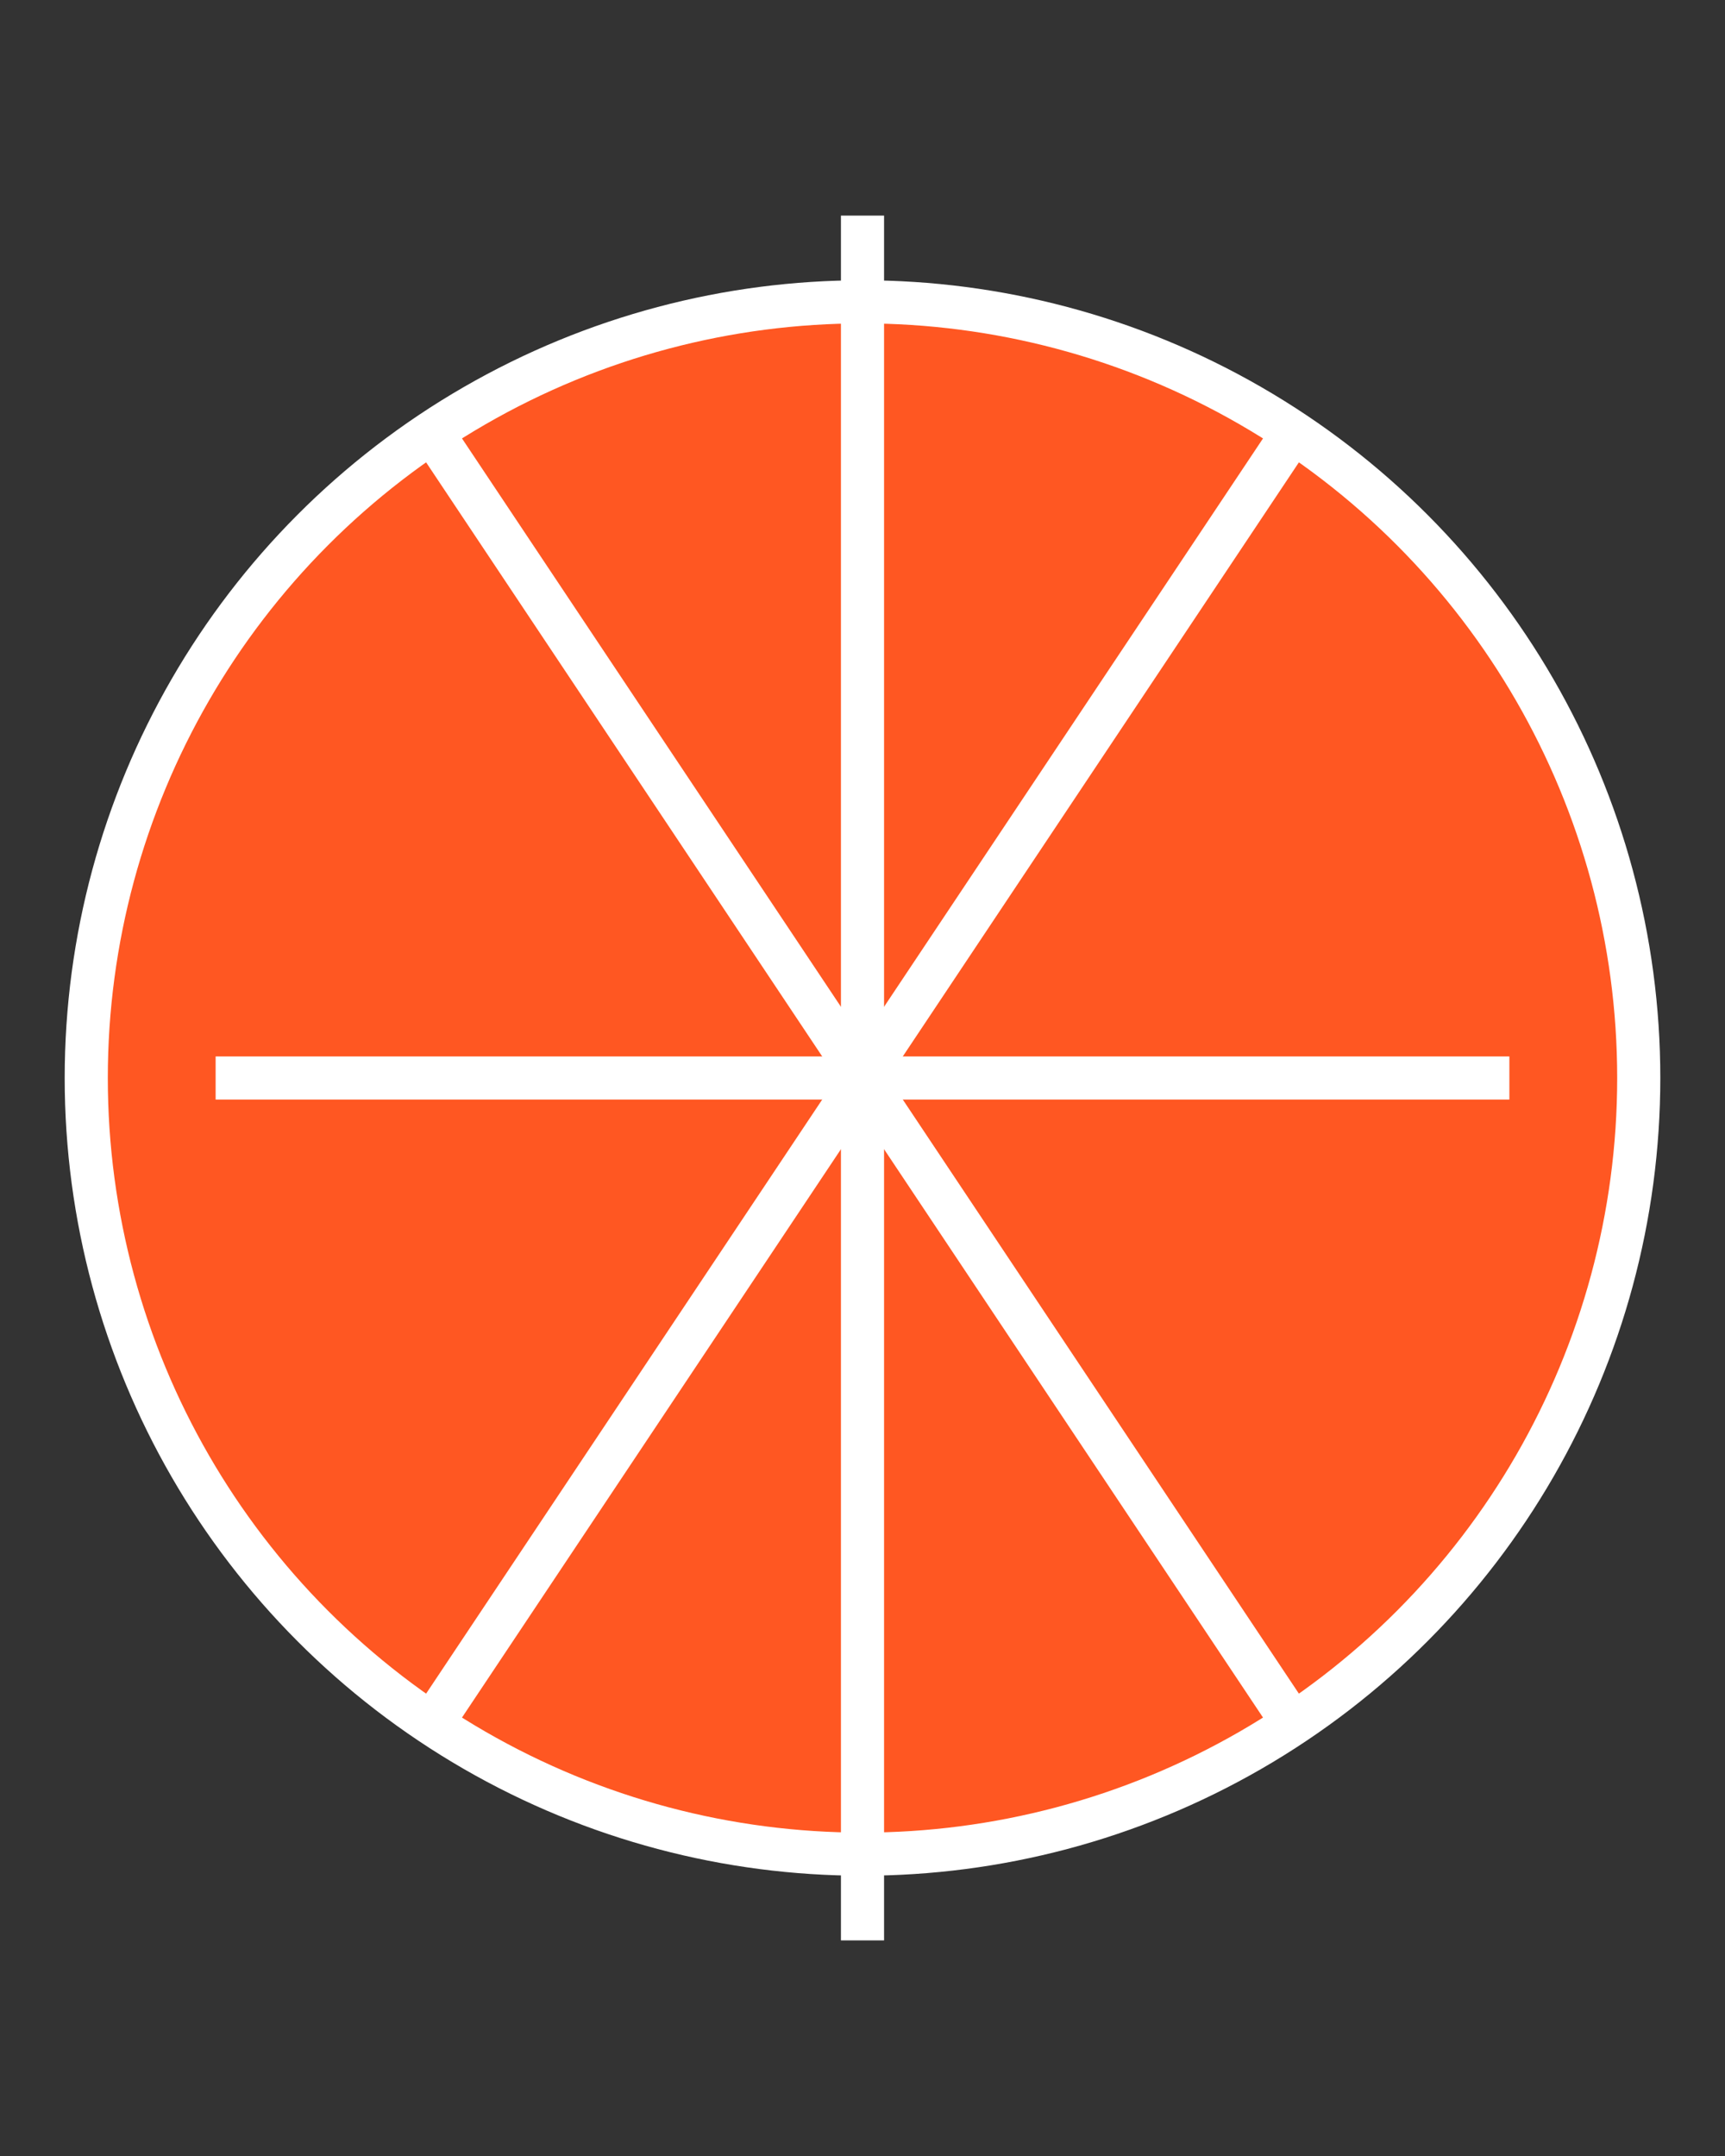 <svg height="250" viewbox="0 0 200 250" width="200" xmlns="http://www.w3.org/2000/svg">
<rect width="100%" height="100%" fill="#333333" stroke="none"/>
<circle cx="100" cy="125" fill="#ff5722" r="90" stroke="#ffffff" stroke-width="5"></circle>
<line stroke="#ffffff" stroke-width="5" x1="100" x2="100" y1="25" y2="225"></line>
<line stroke="#ffffff" stroke-width="5" x1="25" x2="175" y1="125" y2="125"></line>
<line stroke="#ffffff" stroke-width="5" x1="50" x2="150" y1="50" y2="200"></line>
<line stroke="#ffffff" stroke-width="5" x1="150" x2="50" y1="50" y2="200"></line>
</svg>